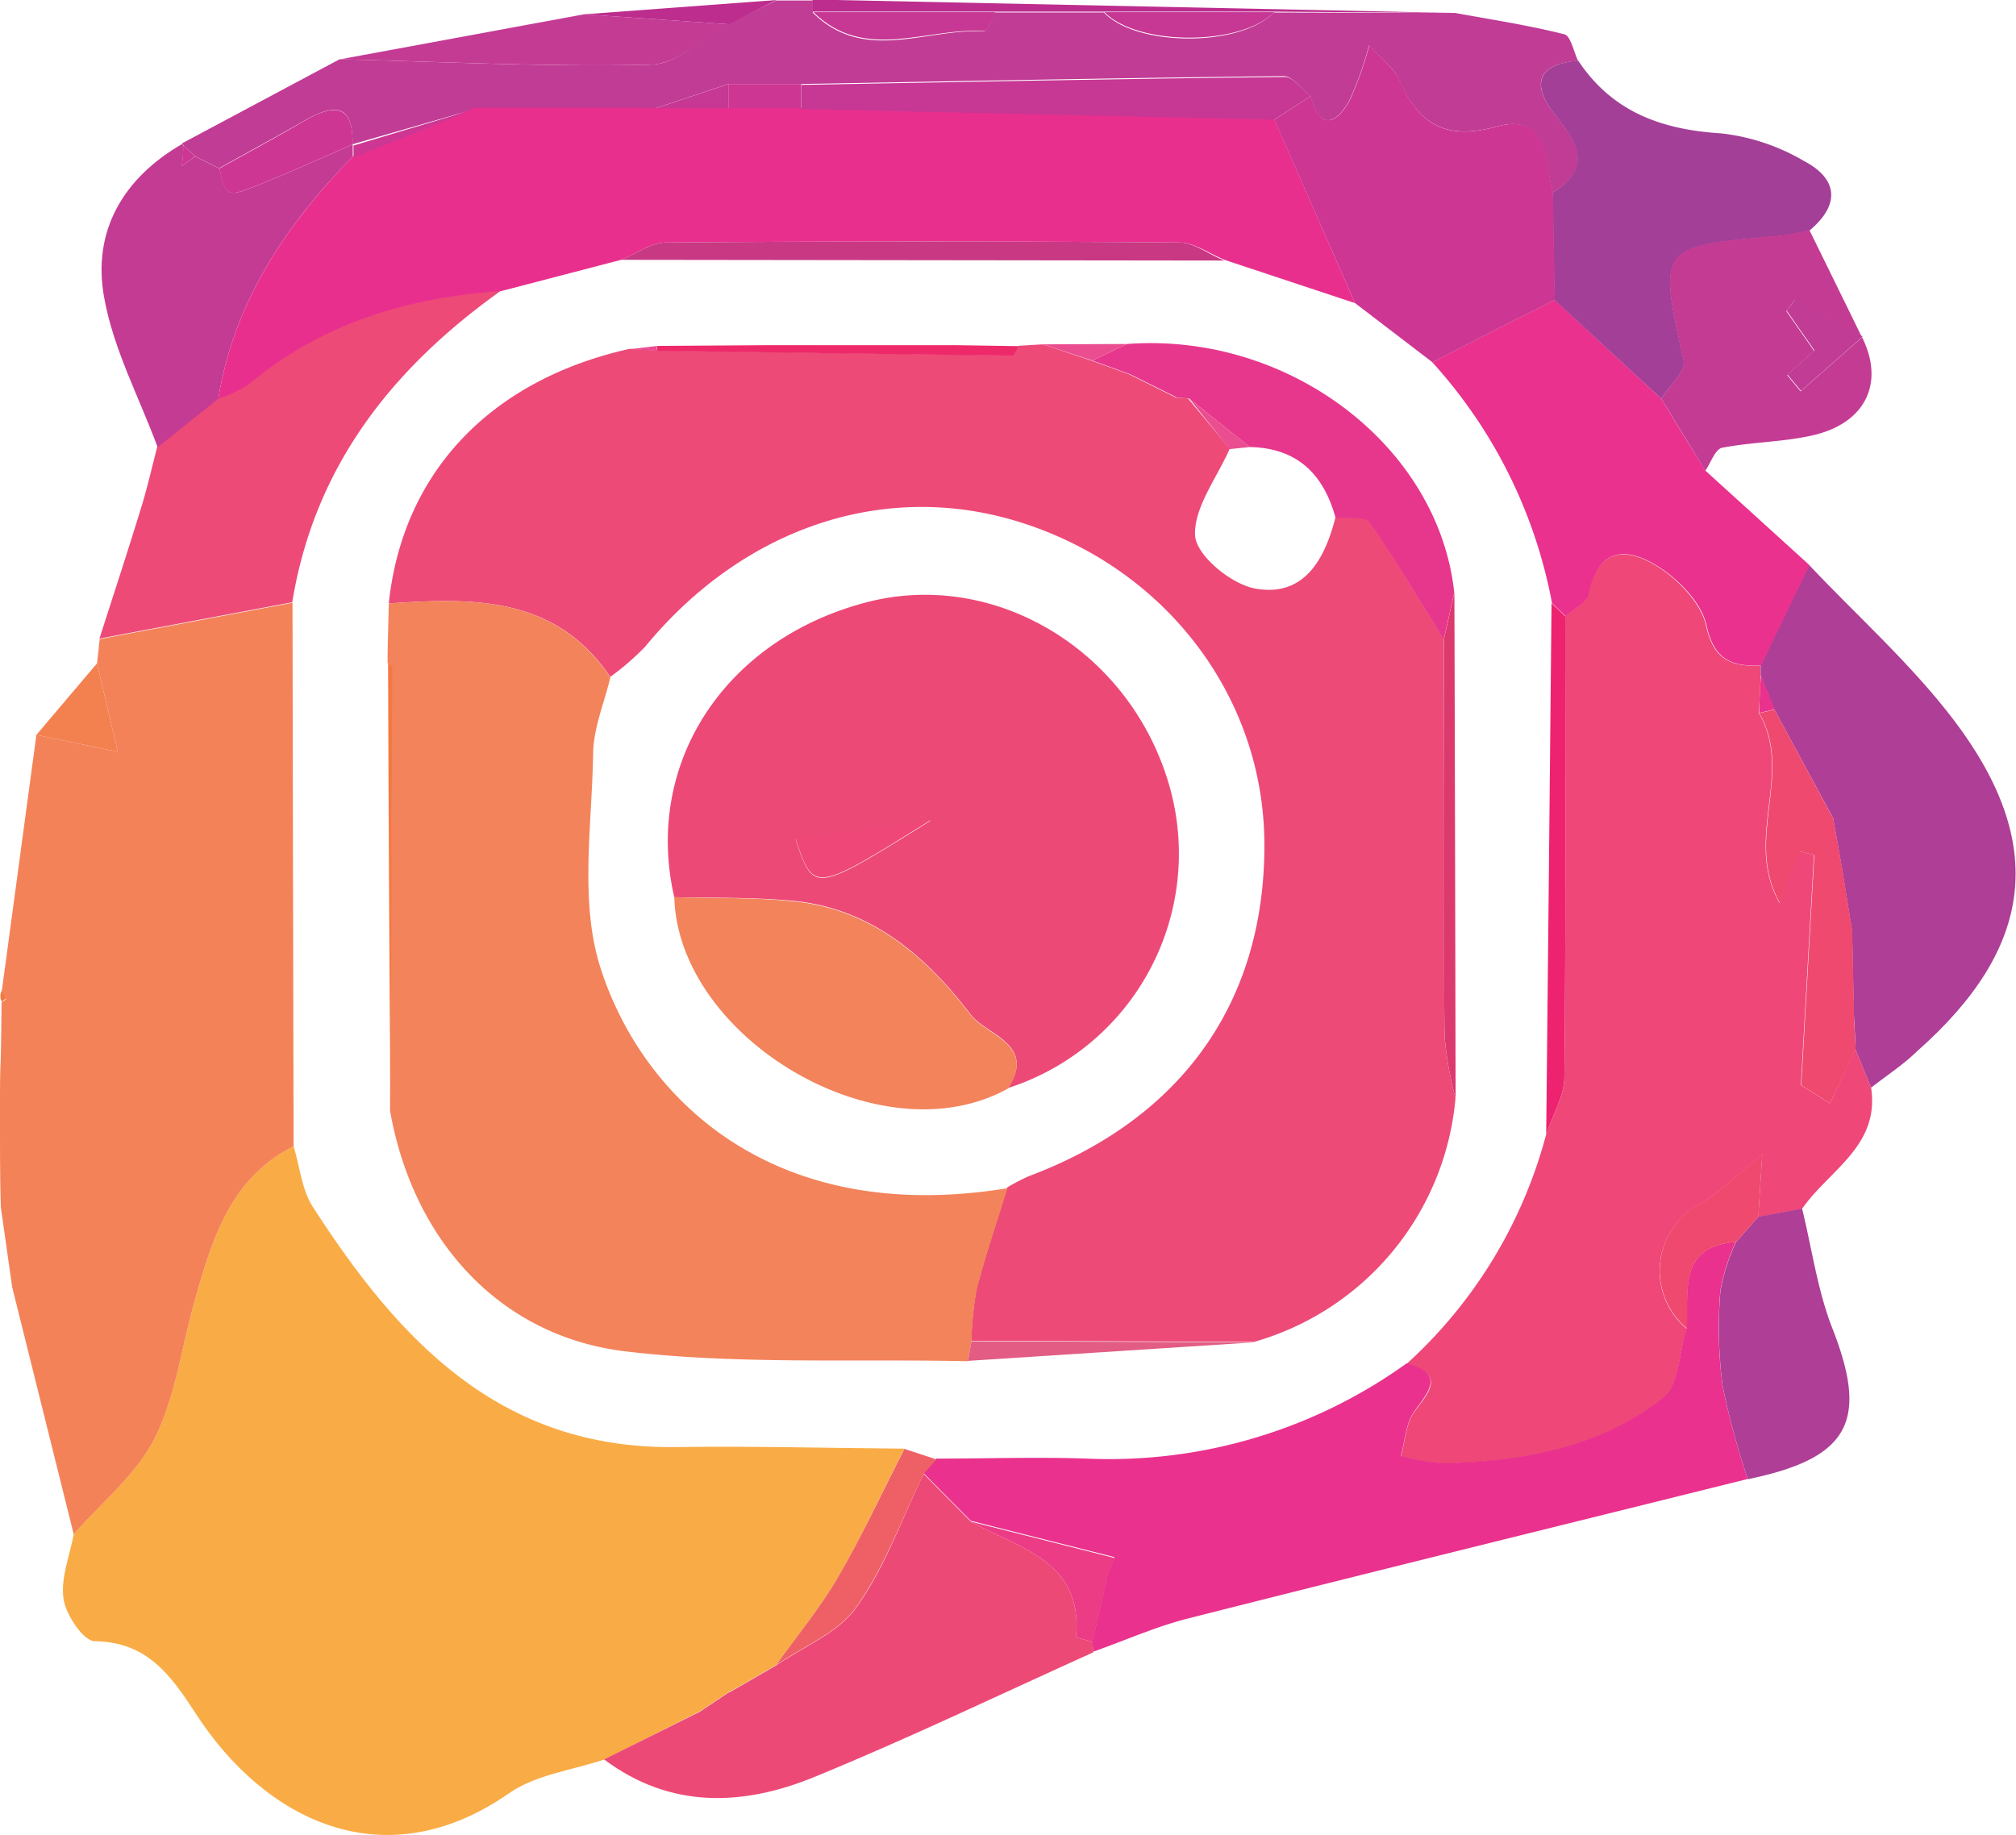 <svg id="Layer_1" data-name="Layer 1" xmlns="http://www.w3.org/2000/svg" viewBox="0 0 166.24 151.35"><defs><style>.cls-1{fill:#f9ac45;}.cls-2{fill:#f48259;}.cls-3{fill:#ee4778;}.cls-4{fill:#e9318d;}.cls-5{fill:#c13c95;}.cls-6{fill:#ae3e96;}.cls-7{fill:#ed4977;}.cls-8{fill:#ed4a78;}.cls-9{fill:#a33f97;}.cls-10{fill:#c43b94;}.cls-11{fill:#bc2d8e;}.cls-12{fill:#f38150;}.cls-13{fill:#f47941;}.cls-14{fill:#ee6066;}.cls-15{fill:#ef496f;}.cls-16{fill:#ed236f;}.cls-17{fill:#eb3c85;}.cls-18{fill:#e92f8e;}.cls-19{fill:#cd3693;}.cls-20{fill:#c73794;}.cls-21{fill:#f3835b;}.cls-22{fill:#e7378d;}.cls-23{fill:#c83883;}.cls-24{fill:#ee2969;}.cls-25{fill:#dc396f;}.cls-26{fill:#e25c84;}.cls-27{fill:#ea4e91;}</style></defs><title>ig</title><path class="cls-1" d="M49.85,145.11c-2.64.89-5.65,1.25-7.84,2.77-10.36,7.23-20.19,2.21-25.85-6.52-2.08-3.2-4-5.93-8.35-6-.92,0-2.38-2.17-2.57-3.48-.26-1.7.51-3.55.84-5.34,2.28-2.62,5.17-4.94,6.68-7.94,1.73-3.44,2.21-7.5,3.28-11.27,1.45-5.07,2.91-10.15,8.17-12.8.51,1.68.67,3.59,1.58,5,7.05,10.94,15.37,20,29.92,19.82,6.29-.09,12.58.08,18.87.13-1.83,3.57-3.51,7.21-5.52,10.67-1.47,2.52-3.37,4.8-5.07,7.19h0l-3.79,2.18-.05,0-2.4,1.6Z"/><path class="cls-2" d="M24.21,94.54c-5.26,2.65-6.72,7.73-8.17,12.8-1.07,3.77-1.55,7.83-3.28,11.27-1.51,3-4.4,5.32-6.68,7.94L1,106.14C.7,104,.38,101.77.07,99.58,0,97.27,0,95,0,92.66c0-1.68,0-3.37.05-5s.06-3.32.08-5c.13-.09.37-.21.36-.26a4.32,4.32,0,0,0-.34-.68Q1.58,71.15,3,60.61L9.71,62,8,54.71c.08-.66.15-1.33.22-2l15.9-3Q24.16,72.11,24.21,94.54Z"/><path class="cls-3" d="M154.29,89.7c.74,4.82-3.49,6.82-5.69,10l-3.61.67c.1-1.66.21-3.32.32-5.15-2,1.63-3.56,3.24-5.42,4.26a6.21,6.21,0,0,0-.8,10.11c-.63,2-.65,4.73-2,5.78-5.22,4.06-11.56,5.21-18.07,5.34a18.42,18.42,0,0,1-3.5-.59c.36-1.28.41-2.8,1.17-3.77,1.36-1.76,2.33-3-.68-3.88A39,39,0,0,0,127.5,93.55C128,92,129,90.41,129,88.84c.13-12.67.07-25.34.07-38,.66-.61,1.75-1.13,1.9-1.85.81-4,3.38-3.8,5.87-2.16,1.67,1.09,3.46,3,3.85,4.79.62,2.85,2.12,3.36,4.48,3.28q0,.4,0,.81c0,1-.09,2.07-.13,3.1,2.9,5-1.3,10.37,1.7,15.66.53-1.42,1.07-2.84,1.61-4.26l1.23.29-1.08,19L150.9,91,153,86.54Z"/><path class="cls-4" d="M116,112.44c3,.83,2,2.12.68,3.88-.76,1-.81,2.49-1.17,3.77a18.42,18.42,0,0,0,3.5.59c6.51-.13,12.85-1.28,18.07-5.34,1.35-1,1.37-3.81,2-5.78.19-3-.78-6.73,4.06-7.14a16.82,16.82,0,0,0-1.28,4,36.94,36.94,0,0,0,.18,7.87,63.85,63.85,0,0,0,2.08,7.69c-15.39,3.83-30.79,7.61-46.17,11.51-2.66.68-5.21,1.82-7.81,2.74l-.06-.86,1.26-5.53.57-1.41-11.86-3-3.9-3.94,1.06-1.19c4.14,0,8.28-.14,12.41,0A42,42,0,0,0,116,112.44Z"/><path class="cls-5" d="M120,1.07c3,.55,6,1,9,1.76.52.13.76,1.43,1.13,2.18-3.62.3-3.77,2.18-1.84,4.53s3,4.35-.25,6.34c-.71-2.56-.37-6.62-4.64-5.44s-6.48-.27-8.07-3.94c-.4-.91-1.37-1.58-2.44-2.76a28,28,0,0,1-1.66,4.63c-1.23,2.1-2.46,2.16-3.17-.44-.74-.58-1.48-1.66-2.21-1.65-13.26.14-26.53.41-39.79.65h-6l-6,2L39.15,9,29.07,11.9h0c.06-3.5-1.64-3.28-4-1.93s-4.68,2.61-7,3.91l-2-1L15.14,12,15,11.83l13-6.94c8.56.2,17.11.65,25.66.44,2.14,0,4.24-2.2,6.36-3.38l4-1.91,3,0c0,.32,0,.64,0,1,4.27,4.23,9.38,1.26,14.1,1.56.27,0,.61-1,.91-1.57h9c2.71,2.86,11.28,2.86,14,0Z"/><path class="cls-6" d="M154.29,89.7,153,86.54c0-1-.09-1.94-.13-2.92l-.15-6.85c-.27-1.69-.55-3.39-.82-5.08-.25-1.4-.5-2.8-.74-4.2l-4.86-9-1.12-2.8q0-.41,0-.81,2-4.14,4-8.28c4,4.24,8.43,8.18,11.94,12.8,7.72,10.18,6.6,18.78-3,27.27C157,87.77,155.59,88.7,154.29,89.7Z"/><path class="cls-7" d="M76.16,121.56l3.9,3.94c3.92,2.21,9.24,3.16,8.68,9.48,0,.11.88.29,1.35.44l.06.86c-7.65,3.45-15.21,7.09-23,10.28-5.88,2.41-11.87,2.65-17.34-1.45l7.91-3.94,2.4-1.6.05,0L64,137.36h0c2.25-1.56,5.13-2.68,6.61-4.78C73,129.25,74.36,125.27,76.16,121.56Z"/><path class="cls-4" d="M149.21,46.61q-2,4.14-4,8.28c-2.36.08-3.86-.43-4.48-3.28-.39-1.82-2.18-3.7-3.85-4.79-2.49-1.64-5.06-1.88-5.87,2.16-.15.72-1.24,1.24-1.9,1.85l-1.13-1.08a40.61,40.61,0,0,0-9.87-19.87l6-3.09,4.09-2.05L137,32.9q1.81,3,3.62,5.91Z"/><path class="cls-8" d="M24.1,49.67l-15.9,3c1.14-3.56,2.31-7.12,3.41-10.7.53-1.7.92-3.45,1.37-5.17l5-4a11.18,11.18,0,0,0,2.57-1.18c6-5.05,13.12-7.13,20.8-7.67C32.31,30.38,25.92,38.5,24.1,49.67Z"/><path class="cls-9" d="M137,32.9l-8.82-8.16-.15-8.86c3.23-2,2.15-4,.25-6.34S126.52,5.31,130.14,5c2.8,4.22,6.85,5.69,11.78,6a17.21,17.21,0,0,1,6.84,2.28c2.8,1.47,3,3.59.47,5.72a21.72,21.72,0,0,1-2.38.46c-10.16.86-10.09.84-8,10.32C139,30.62,137.67,31.84,137,32.9Z"/><path class="cls-10" d="M18,32.89l-5,4c-1.52-4.11-3.66-8.11-4.41-12.35-1-5.42,1.53-9.84,6.44-12.67l.13.21L15,13.68l1.09-.78,2,1c.58,2.3.63,2.38,3,1.44,2.7-1.06,5.33-2.28,8-3.43h0l0,1C23.56,18.57,19.29,24.91,18,32.89Z"/><path class="cls-10" d="M137,32.9c.65-1.06,2-2.28,1.82-3.15-2.08-9.48-2.15-9.46,8-10.32a21.72,21.72,0,0,0,2.38-.46q2.16,4.39,4.31,8.79l-5.52-3-.69.9,2.29,3.28-2.22,2,1.11,1.34,5.07-4.46c1.89,3.8.26,7.14-4.18,8.11-2.41.53-4.94.53-7.36,1-.57.11-.94,1.24-1.39,1.9Z"/><path class="cls-6" d="M144.13,122a63.85,63.85,0,0,1-2.08-7.69,36.94,36.94,0,0,1-.18-7.87,16.61,16.61,0,0,1,1.28-4l1.84-2.09,3.61-.67c.81,3.3,1.27,6.73,2.49,9.86C154.1,117.2,152.52,120.27,144.13,122Z"/><path class="cls-10" d="M60.07,2C58,3.13,55.85,5.28,53.71,5.33c-8.55.21-17.1-.24-25.66-.44l20.1-3.71Z"/><path class="cls-11" d="M120,1.07l-15-.11h-38c0-.32,0-.64,0-1Z"/><path class="cls-12" d="M8,54.71,9.71,62,3,60.61C4.67,58.64,6.33,56.68,8,54.71Z"/><path class="cls-11" d="M60.07,2,48.15,1.18,64.05,0Z"/><path class="cls-13" d="M.07,99.58c.31,2.19.63,4.37.94,6.56C.7,104,.38,101.77.07,99.58Z"/><path class="cls-13" d="M.05,87.61c0,1.68,0,3.37,0,5C0,91,0,89.29.05,87.61Z"/><path class="cls-13" d="M.15,81.68a4.32,4.32,0,0,1,.34.68s-.23.17-.36.26A1.11,1.11,0,0,1,.15,81.68Z"/><path class="cls-14" d="M74.58,119.5l2.64.87-1.06,1.19c-1.8,3.71-3.21,7.69-5.56,11-1.48,2.1-4.36,3.22-6.61,4.78,1.7-2.39,3.6-4.67,5.07-7.19C71.07,126.71,72.75,123.07,74.58,119.5Z"/><path class="cls-14" d="M64,137.36l-3.79,2.18Z"/><path class="cls-14" d="M60.16,139.57l-2.4,1.6Z"/><path class="cls-15" d="M152.89,83.62c0,1,.09,1.95.13,2.92Q152,88.75,150.9,91l-2.37-1.49,1.08-19-1.23-.29c-.54,1.42-1.08,2.84-1.61,4.26-3-5.29,1.2-10.69-1.7-15.66l1.25-.3,4.85,9,.75,4.2c.27,1.69.55,3.39.82,5.08Z"/><path class="cls-15" d="M145,100.34l-1.84,2.09c-4.84.4-3.87,4.09-4.06,7.13a6.21,6.21,0,0,1,.8-10.11c1.86-1,3.39-2.63,5.42-4.26C145.2,97,145.09,98.68,145,100.34Z"/><path class="cls-16" d="M127.5,93.55q.23-21.9.44-43.8l1.13,1.08c0,12.67.06,25.34-.07,38C129,90.41,128,92,127.5,93.55Z"/><path class="cls-4" d="M146.32,58.5l-1.25.3c0-1,.08-2.06.13-3.1C145.57,56.64,146,57.57,146.32,58.5Z"/><path class="cls-17" d="M90.09,135.42c-.47-.15-1.36-.33-1.35-.44.56-6.32-4.76-7.27-8.68-9.48l11.86,3-.57,1.41Z"/><path class="cls-18" d="M51.22,21.43,41.36,24c-7.68.54-14.78,2.62-20.8,7.67A11.18,11.18,0,0,1,18,32.89c1.3-8,5.57-14.32,11.11-20l10-4L54.07,8.9l6,0h6l39,.92L111.74,25,101,21.44C99.71,20.92,98.48,20,97.23,20q-21.14-.16-42.29,0C53.7,20,52.46,20.92,51.22,21.43Z"/><path class="cls-19" d="M111.74,25,105.08,9.87l3-1.94c.71,2.6,1.94,2.54,3.17.44a28,28,0,0,0,1.66-4.63c1.07,1.18,2,1.85,2.44,2.76,1.59,3.67,3.74,5.14,8.07,3.94s3.93,2.88,4.64,5.44l.15,8.86-4.09,2.05-6,3.09Z"/><path class="cls-20" d="M108.07,7.93l-3,1.94L66.08,9c0-.67,0-1.35,0-2,13.26-.24,26.53-.51,39.79-.65C106.59,6.27,107.33,7.35,108.07,7.93Z"/><path class="cls-19" d="M29.08,11.91c-2.67,1.15-5.3,2.37-8,3.43-2.38.94-2.43.86-3-1.44,2.35-1.31,4.71-2.58,7-3.92S29.14,8.41,29.08,11.91Z"/><path class="cls-20" d="M67.07,1h15c-.3.55-.64,1.59-.91,1.57C76.45,2.22,71.34,5.19,67.07,1Z"/><path class="cls-20" d="M91.07,1h14C102.35,3.81,93.78,3.81,91.07,1Z"/><path class="cls-19" d="M39.15,9l-10,4,0-1Z"/><path class="cls-19" d="M66.07,6.93c0,.67,0,1.35,0,2h-6c0-.67,0-1.35,0-2Z"/><path class="cls-20" d="M60.08,6.93c0,.67,0,1.35,0,2l-6,0Z"/><path class="cls-19" d="M16.08,12.9,15,13.68,15.14,12Z"/><path class="cls-3" d="M152.89,83.62l-.15-6.85Z"/><path class="cls-3" d="M151.92,71.69l-.75-4.2Z"/><path class="cls-5" d="M153.58,27.78l-5.07,4.46L147.4,30.9l2.22-2-2.29-3.28.69-.9,5.52,3Z"/><path class="cls-8" d="M32.06,49.77c1.13-10.79,8.37-18.43,19.86-21l2.2.13c9.78.14,19.56.29,29.34.4.17,0,.35-.51.52-.78L86,28.4l4,1.34,3.07,1.11,3.9,1.94,1,.08L101.41,37c-1.06,2.41-3,4.9-2.86,7.21.14,1.64,3,4,5,4.34,4,.7,5.71-2.44,6.58-5.91,1,.13,2.43-.11,2.8.43,2.18,3.11,4.11,6.4,6.12,9.64,0,10.9,0,21.8.06,32.7a30,30,0,0,0,.91,5.17,23,23,0,0,1-16.59,20.09l-23.33-.09a26.54,26.54,0,0,1,.43-4.29c.73-2.81,1.68-5.58,2.53-8.36a17.48,17.48,0,0,1,1.77-.92c12.7-4.76,19.55-14.49,19.43-27.6-.12-11.8-7.86-22.18-19.5-26.13-11.33-3.85-23.29,0-31.58,10.08a22,22,0,0,1-2.86,2.47C45.82,49.15,39,49.29,32.06,49.77Z"/><path class="cls-21" d="M83.07,98c-.85,2.78-1.8,5.55-2.53,8.36a26.54,26.54,0,0,0-.43,4.29c-.1.54-.2,1.08-.29,1.62-9.44-.21-19,.29-28.3-.82C41.06,110.17,34,102.13,32.16,91.58q.09-18.28.15-36.58c0-.11-.23-.22-.35-.33,0-1.63.07-3.27.1-4.9,6.94-.48,13.76-.62,18.27,6.1-.5,2.09-1.39,4.17-1.42,6.27-.09,5.88-1.12,12.17.57,17.57C52.81,90.31,63.47,101.21,83.07,98Z"/><path class="cls-22" d="M93.15,30.85l-3.07-1.11,2.84-1.37c13.44-1,25.72,8.49,27,20.51l-.87,3.87c-2-3.24-3.94-6.53-6.12-9.64-.37-.54-1.84-.3-2.8-.42-1-3.6-3.17-5.74-7.07-5.82l-5-4-1-.08Z"/><path class="cls-23" d="M51.22,21.43C52.46,20.92,53.7,20,54.94,20q21.15-.16,42.29,0c1.25,0,2.48,1,3.72,1.49Z"/><path class="cls-24" d="M84,28.55c-.17.27-.35.78-.52.78-9.78-.11-19.56-.26-29.34-.4l.07-.4,9.06-.06H78.89Z"/><path class="cls-25" d="M119.06,52.75l.87-3.87q.06,20.87.1,41.74a30,30,0,0,1-.91-5.17C119,74.55,119.06,63.65,119.06,52.75Z"/><path class="cls-26" d="M79.82,112.24c.09-.54.19-1.08.29-1.62l23.33.09Z"/><path class="cls-13" d="M32,54.67c.12.11.35.22.35.33q-.06,18.3-.15,36.58Q32.06,73.13,32,54.67Z"/><path class="cls-27" d="M78.89,28.46h0Z"/><path class="cls-27" d="M92.92,28.37l-2.84,1.37L86,28.4Z"/><path class="cls-27" d="M54.19,28.53l-.07.4-2.2-.13Z"/><path class="cls-27" d="M103.07,36.87l-1.66.17-3.35-4.17Z"/><path class="cls-27" d="M93.15,30.85l3.9,1.94Z"/><path class="cls-7" d="M55.6,74c-2.53-11,4.14-21.26,15.84-24.32,10.62-2.78,21.83,4,25,15.18A20.31,20.31,0,0,1,83.12,89.74c2.37-3.65-1.78-4.36-3.08-6.07-3.7-4.86-8.29-8.82-14.81-9.39C62,74,58.81,74.06,55.6,74Zm10-4.77c1.51,4.46,1.51,4.46,11.16-1.56Z"/><path class="cls-21" d="M55.6,74c3.21.1,6.44,0,9.63.32,6.52.57,11.11,4.53,14.81,9.39,1.3,1.71,5.45,2.42,3.08,6.07C72.6,95.61,55.93,85.63,55.6,74Z"/><path class="cls-3" d="M65.6,69.19l11.16-1.56C67.11,73.65,67.11,73.65,65.6,69.19Z"/></svg>